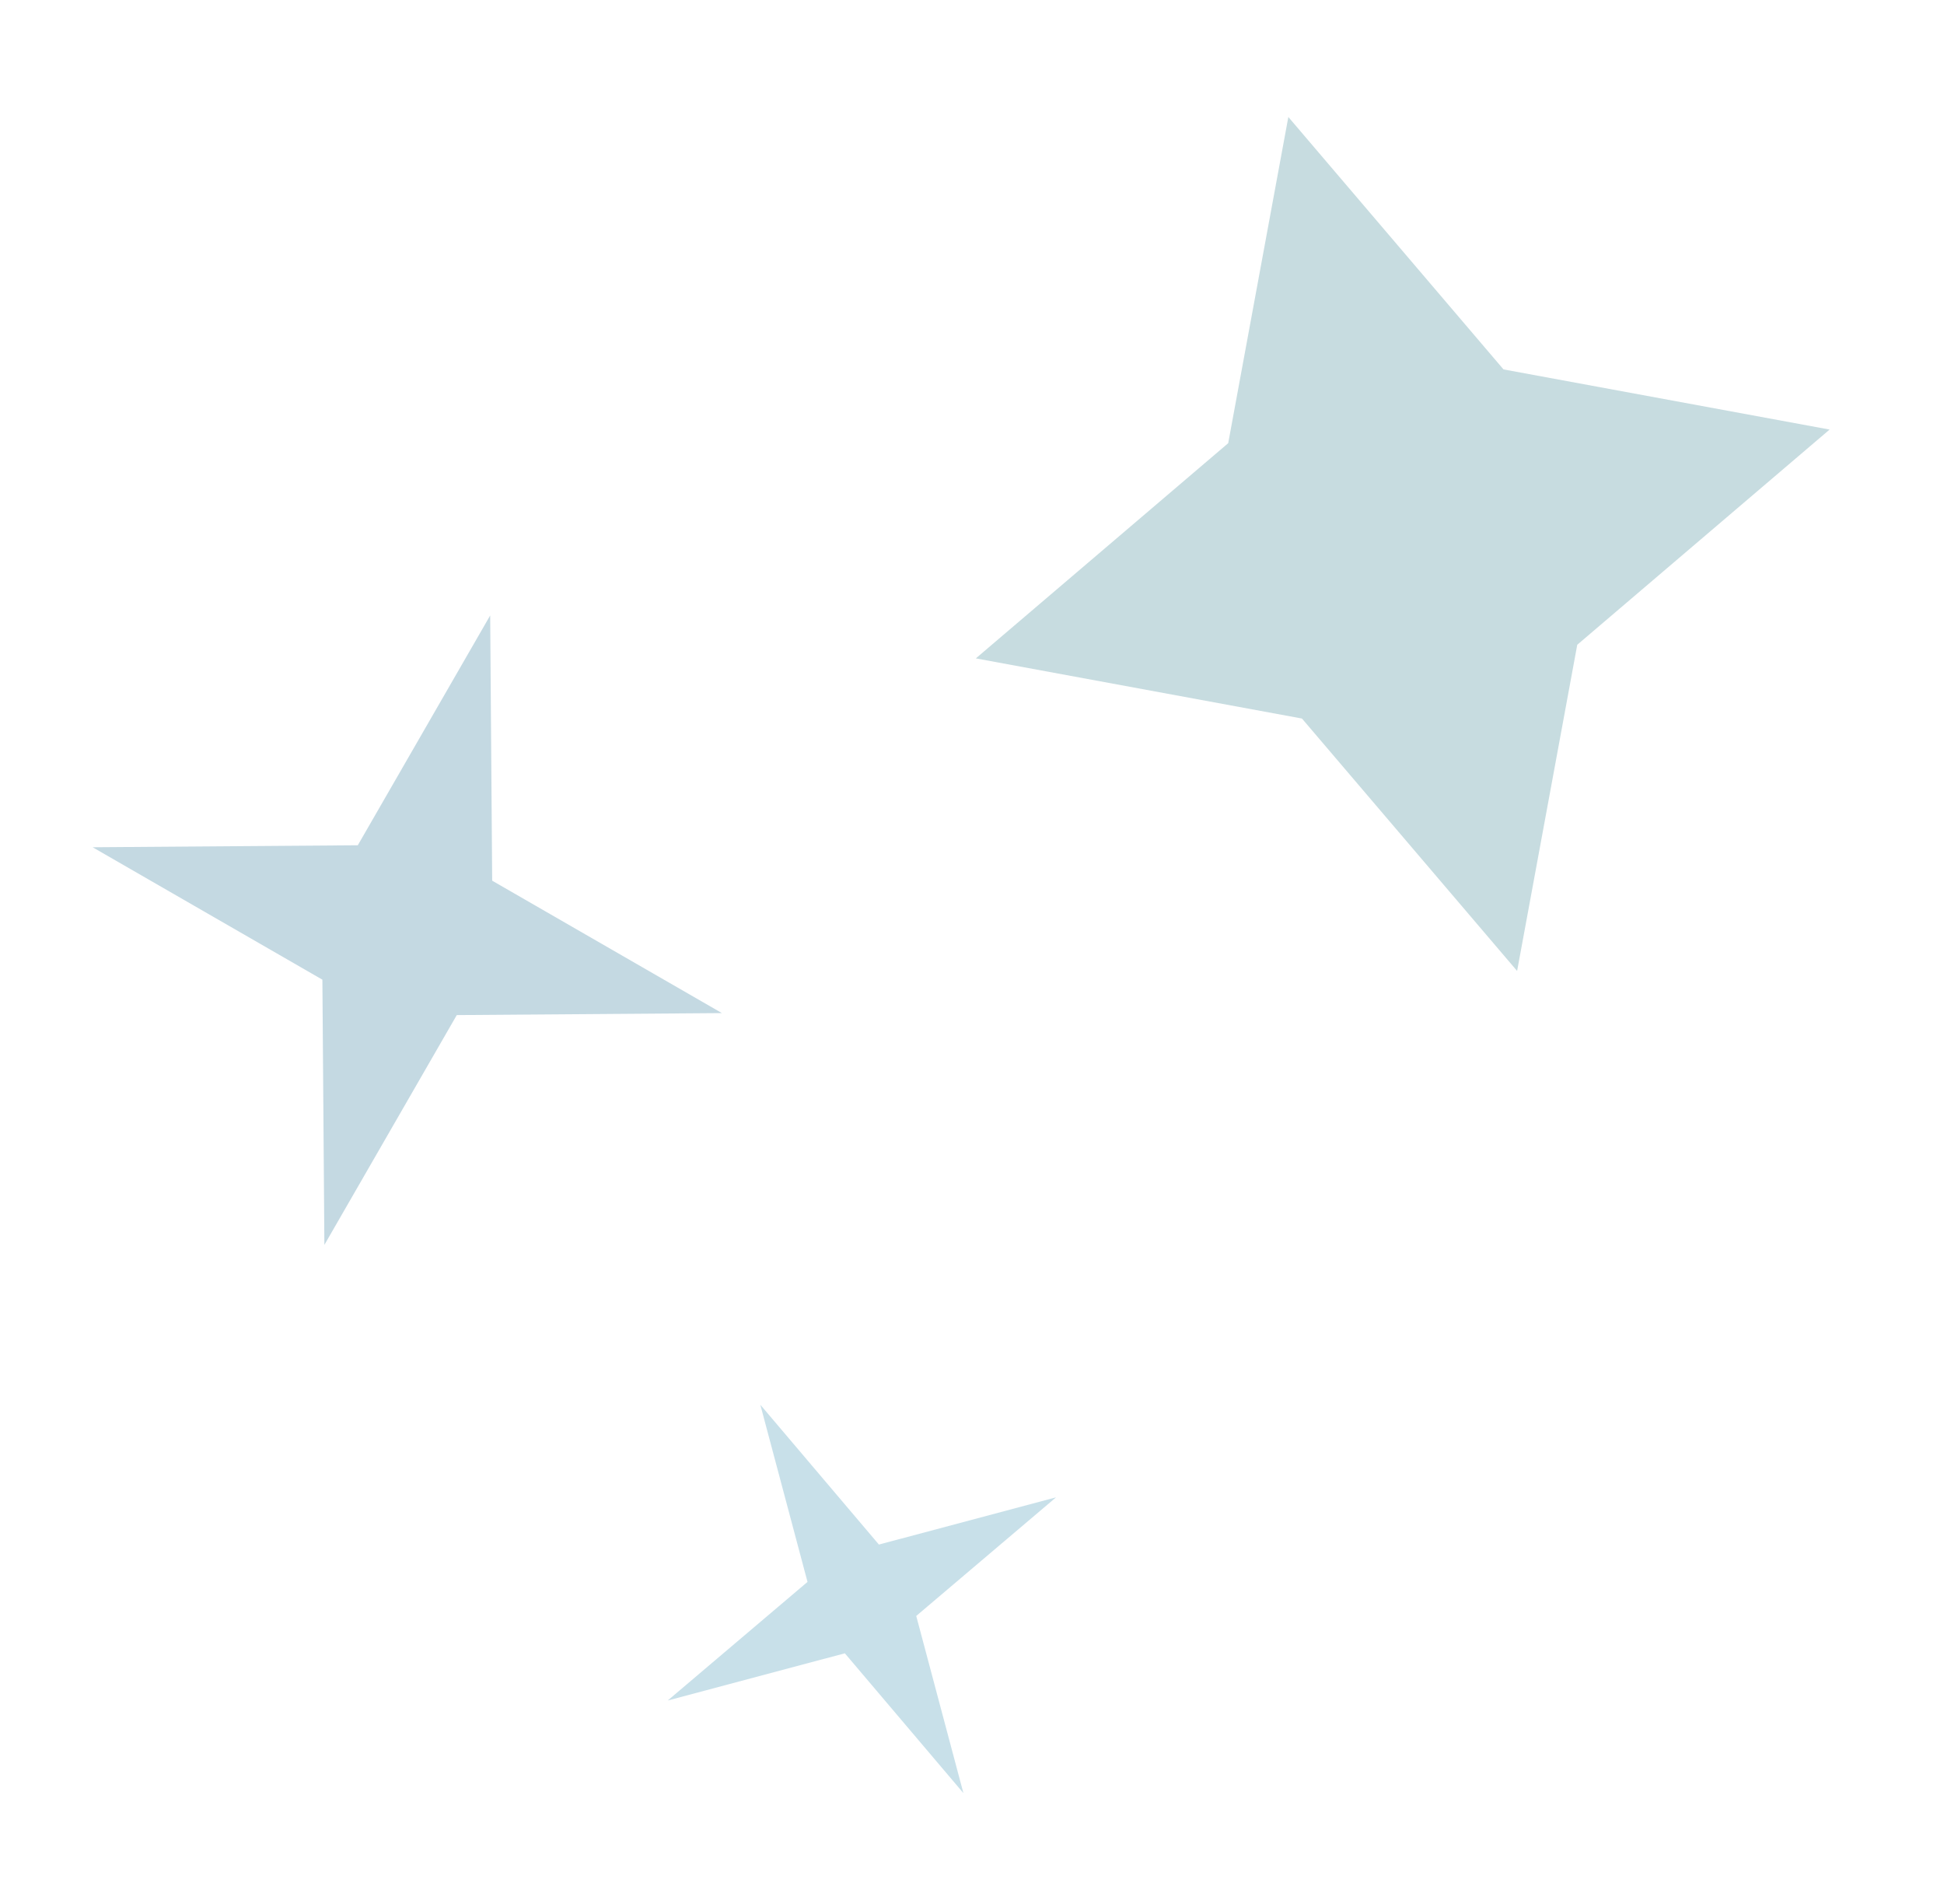 <svg width="191" height="187" viewBox="0 0 191 187" fill="none" xmlns="http://www.w3.org/2000/svg">
<g id="stars_l">
<path id="star_bottom" d="M65.605 167.037L83.007 162.402L94.657 176.136L90.021 158.733L103.755 147.084L86.353 151.719L74.703 137.985L79.339 155.388L65.605 167.037Z" fill="#68A9C2" fill-opacity="0.36"/>
<path id="star_middle" d="M9.102 83.225L31.675 96.232L31.871 122.284L44.878 99.711L70.93 99.515L48.357 86.508L48.161 60.456L35.154 83.029L9.102 83.225Z" fill="#C4D9E2"/>
<path id="star_top" d="M95.877 64.672L127.919 70.581L149.058 95.376L154.967 63.334L179.762 42.195L147.72 36.286L126.581 11.492L120.672 43.534L95.877 64.672Z" fill="#C7DCE0"/>
</g>
</svg>
